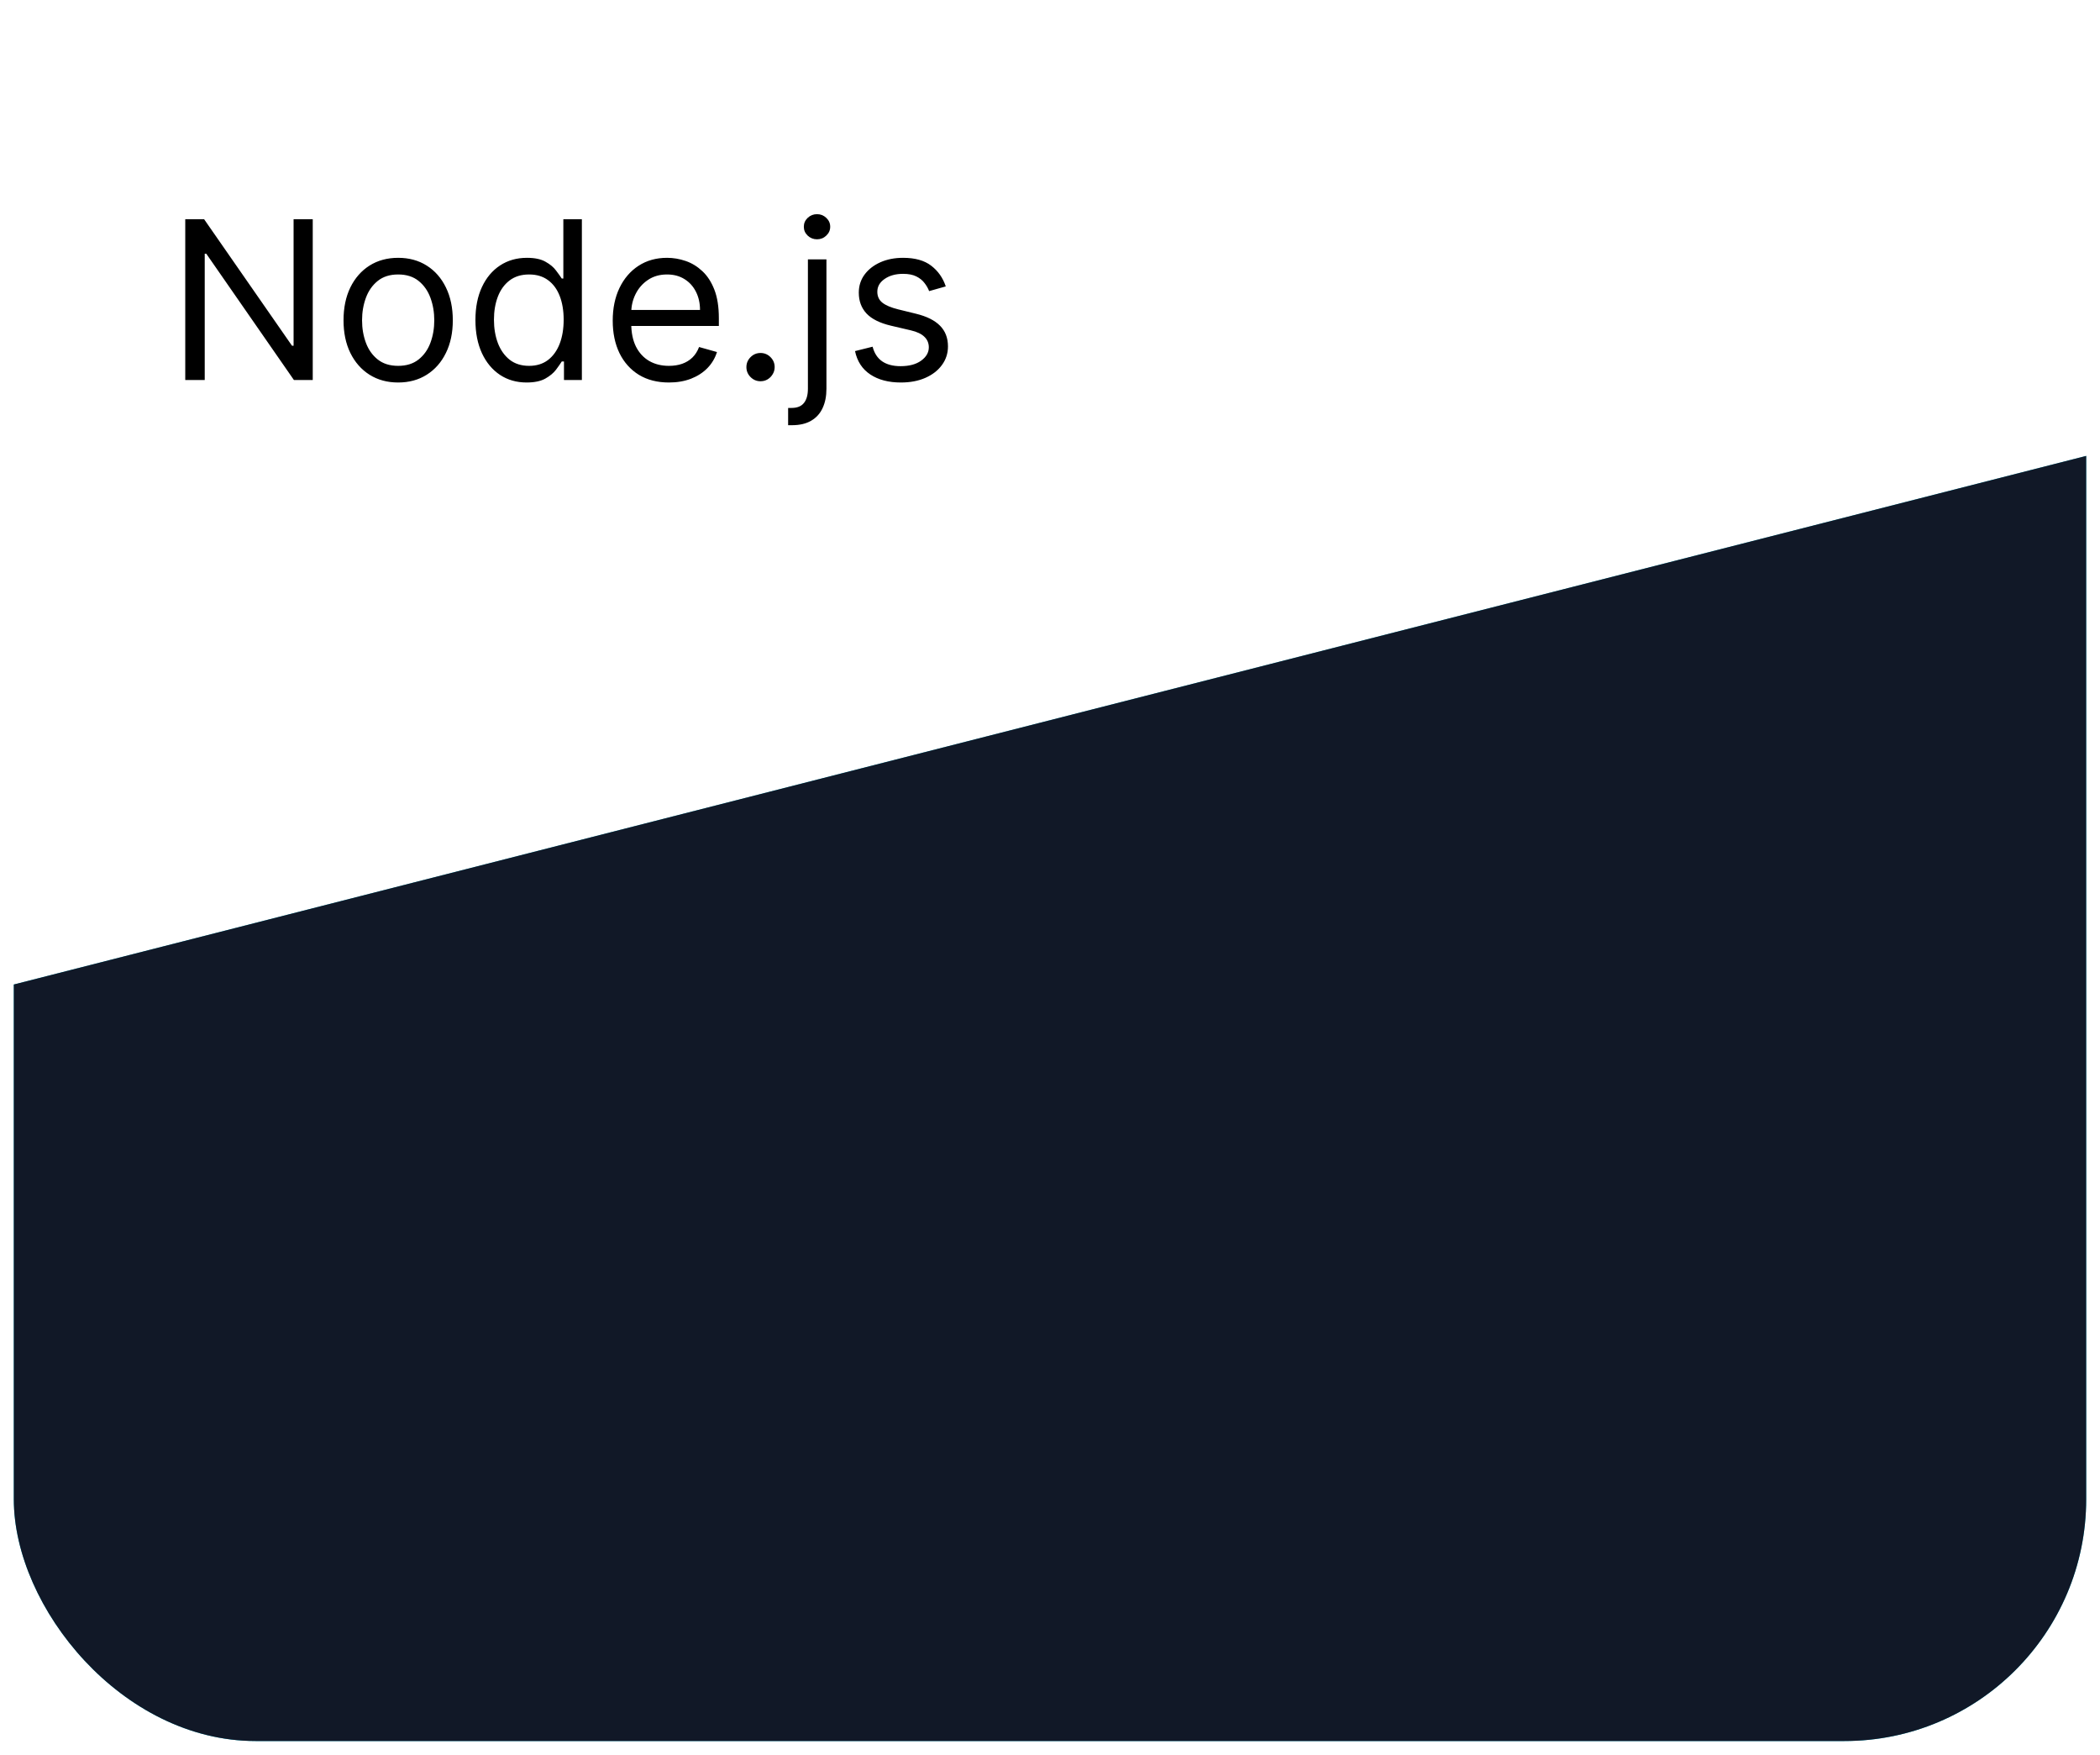 <svg width="608" height="508" viewBox="0 0 608 508" fill="none" xmlns="http://www.w3.org/2000/svg">
<g filter="url(#filter0_d_611_115)">
<g clip-path="url(#clip0_611_115)">
<rect x="4" width="600" height="500" rx="70" fill="white"/>
<path d="M4 280.997L605 127.723V490C605 495.523 600.523 500 595 500H14C8.477 500 4 495.523 4 490V280.997Z" fill="#06B6D4"/>
<path d="M4 280.998L605 127.724V490C605 495.523 600.523 500 595 500H14C8.477 500 4 495.523 4 490V280.998Z" fill="#111827"/>
<path d="M90.546 59.455V106H85.091L59.727 69.454H59.273V106H53.636V59.455H59.091L84.546 96.091H85V59.455H90.546ZM115.278 106.727C112.127 106.727 109.362 105.977 106.983 104.477C104.619 102.977 102.771 100.879 101.438 98.182C100.119 95.485 99.46 92.333 99.46 88.727C99.46 85.091 100.119 81.917 101.438 79.204C102.771 76.492 104.619 74.386 106.983 72.886C109.362 71.386 112.127 70.636 115.278 70.636C118.43 70.636 121.188 71.386 123.551 72.886C125.93 74.386 127.778 76.492 129.097 79.204C130.43 81.917 131.097 85.091 131.097 88.727C131.097 92.333 130.43 95.485 129.097 98.182C127.778 100.879 125.93 102.977 123.551 104.477C121.188 105.977 118.43 106.727 115.278 106.727ZM115.278 101.909C117.672 101.909 119.642 101.295 121.188 100.068C122.733 98.841 123.877 97.227 124.619 95.227C125.362 93.227 125.733 91.061 125.733 88.727C125.733 86.394 125.362 84.22 124.619 82.204C123.877 80.189 122.733 78.561 121.188 77.318C119.642 76.076 117.672 75.454 115.278 75.454C112.884 75.454 110.915 76.076 109.369 77.318C107.824 78.561 106.68 80.189 105.938 82.204C105.195 84.22 104.824 86.394 104.824 88.727C104.824 91.061 105.195 93.227 105.938 95.227C106.68 97.227 107.824 98.841 109.369 100.068C110.915 101.295 112.884 101.909 115.278 101.909ZM152.466 106.727C149.557 106.727 146.989 105.992 144.761 104.523C142.534 103.038 140.792 100.947 139.534 98.25C138.277 95.538 137.648 92.333 137.648 88.636C137.648 84.97 138.277 81.788 139.534 79.091C140.792 76.394 142.542 74.311 144.784 72.841C147.027 71.371 149.617 70.636 152.557 70.636C154.83 70.636 156.625 71.015 157.943 71.773C159.277 72.515 160.292 73.364 160.989 74.318C161.701 75.258 162.254 76.03 162.648 76.636H163.102V59.455H168.466V106H163.284V100.636H162.648C162.254 101.273 161.693 102.076 160.966 103.045C160.239 104 159.201 104.856 157.852 105.614C156.504 106.356 154.708 106.727 152.466 106.727ZM153.193 101.909C155.345 101.909 157.163 101.348 158.648 100.227C160.133 99.091 161.261 97.523 162.034 95.523C162.807 93.508 163.193 91.182 163.193 88.546C163.193 85.939 162.814 83.659 162.057 81.704C161.299 79.735 160.178 78.204 158.693 77.114C157.208 76.008 155.375 75.454 153.193 75.454C150.92 75.454 149.027 76.038 147.511 77.204C146.011 78.356 144.883 79.924 144.125 81.909C143.383 83.879 143.011 86.091 143.011 88.546C143.011 91.03 143.39 93.288 144.148 95.318C144.92 97.333 146.057 98.939 147.557 100.136C149.072 101.318 150.951 101.909 153.193 101.909ZM193.67 106.727C190.307 106.727 187.405 105.985 184.966 104.5C182.542 103 180.67 100.909 179.352 98.227C178.049 95.53 177.398 92.394 177.398 88.818C177.398 85.242 178.049 82.091 179.352 79.364C180.67 76.621 182.504 74.485 184.852 72.954C187.216 71.409 189.973 70.636 193.125 70.636C194.943 70.636 196.739 70.939 198.511 71.546C200.284 72.151 201.898 73.136 203.352 74.5C204.807 75.849 205.966 77.636 206.83 79.864C207.693 82.091 208.125 84.833 208.125 88.091V90.364H181.216V85.727H202.67C202.67 83.758 202.277 82 201.489 80.454C200.716 78.909 199.61 77.689 198.17 76.796C196.746 75.901 195.064 75.454 193.125 75.454C190.989 75.454 189.14 75.985 187.58 77.046C186.034 78.091 184.845 79.454 184.011 81.136C183.178 82.818 182.761 84.621 182.761 86.546V89.636C182.761 92.273 183.216 94.508 184.125 96.341C185.049 98.159 186.33 99.546 187.966 100.5C189.602 101.439 191.504 101.909 193.67 101.909C195.08 101.909 196.352 101.712 197.489 101.318C198.64 100.909 199.633 100.303 200.466 99.5C201.299 98.682 201.943 97.667 202.398 96.454L207.58 97.909C207.034 99.667 206.117 101.212 204.83 102.545C203.542 103.864 201.951 104.894 200.057 105.636C198.163 106.364 196.034 106.727 193.67 106.727ZM220.193 106.364C219.072 106.364 218.11 105.962 217.307 105.159C216.504 104.356 216.102 103.394 216.102 102.273C216.102 101.152 216.504 100.189 217.307 99.386C218.11 98.583 219.072 98.182 220.193 98.182C221.314 98.182 222.277 98.583 223.08 99.386C223.883 100.189 224.284 101.152 224.284 102.273C224.284 103.015 224.095 103.697 223.716 104.318C223.352 104.939 222.86 105.439 222.239 105.818C221.633 106.182 220.951 106.364 220.193 106.364ZM233.909 71.091H239.273V108.545C239.273 110.697 238.902 112.561 238.159 114.136C237.432 115.712 236.326 116.932 234.841 117.795C233.371 118.659 231.515 119.091 229.273 119.091C229.091 119.091 228.909 119.091 228.727 119.091C228.545 119.091 228.364 119.091 228.182 119.091V114.091C228.364 114.091 228.53 114.091 228.682 114.091C228.833 114.091 229 114.091 229.182 114.091C230.818 114.091 232.015 113.606 232.773 112.636C233.53 111.682 233.909 110.318 233.909 108.545V71.091ZM236.545 65.273C235.5 65.273 234.598 64.917 233.841 64.204C233.098 63.492 232.727 62.636 232.727 61.636C232.727 60.636 233.098 59.78 233.841 59.068C234.598 58.356 235.5 58 236.545 58C237.591 58 238.485 58.356 239.227 59.068C239.985 59.78 240.364 60.636 240.364 61.636C240.364 62.636 239.985 63.492 239.227 64.204C238.485 64.917 237.591 65.273 236.545 65.273ZM273.824 78.909L269.006 80.273C268.703 79.47 268.256 78.689 267.665 77.932C267.089 77.159 266.301 76.523 265.301 76.023C264.301 75.523 263.021 75.273 261.46 75.273C259.324 75.273 257.544 75.765 256.119 76.75C254.71 77.72 254.006 78.954 254.006 80.454C254.006 81.788 254.491 82.841 255.46 83.614C256.43 84.386 257.945 85.03 260.006 85.546L265.188 86.818C268.309 87.576 270.634 88.735 272.165 90.296C273.695 91.841 274.46 93.833 274.46 96.273C274.46 98.273 273.884 100.061 272.733 101.636C271.597 103.212 270.006 104.455 267.96 105.364C265.915 106.273 263.536 106.727 260.824 106.727C257.263 106.727 254.316 105.955 251.983 104.409C249.65 102.864 248.172 100.606 247.551 97.636L252.642 96.364C253.127 98.242 254.044 99.651 255.392 100.591C256.756 101.53 258.536 102 260.733 102C263.233 102 265.218 101.47 266.688 100.409C268.172 99.333 268.915 98.046 268.915 96.546C268.915 95.333 268.491 94.318 267.642 93.5C266.794 92.667 265.491 92.046 263.733 91.636L257.915 90.273C254.718 89.515 252.369 88.341 250.869 86.75C249.384 85.144 248.642 83.136 248.642 80.727C248.642 78.758 249.195 77.015 250.301 75.5C251.422 73.985 252.945 72.796 254.869 71.932C256.809 71.068 259.006 70.636 261.46 70.636C264.915 70.636 267.627 71.394 269.597 72.909C271.581 74.424 272.991 76.424 273.824 78.909Z" fill="black"/>
</g>
</g>
<defs>
<filter id="filter0_d_611_115" x="0" y="0" width="608" height="508" filterUnits="userSpaceOnUse" color-interpolation-filters="sRGB">
<feFlood flood-opacity="0" result="BackgroundImageFix"/>
<feColorMatrix in="SourceAlpha" type="matrix" values="0 0 0 0 0 0 0 0 0 0 0 0 0 0 0 0 0 0 127 0" result="hardAlpha"/>
<feOffset dy="4"/>
<feGaussianBlur stdDeviation="2"/>
<feColorMatrix type="matrix" values="0 0 0 0 0 0 0 0 0 0 0 0 0 0 0 0 0 0 0.25 0"/>
<feBlend mode="normal" in2="BackgroundImageFix" result="effect1_dropShadow_611_115"/>
<feBlend mode="normal" in="SourceGraphic" in2="effect1_dropShadow_611_115" result="shape"/>
</filter>
<clipPath id="clip0_611_115">
<rect x="4" width="600" height="500" rx="70" fill="white"/>
</clipPath>
</defs>
</svg>
